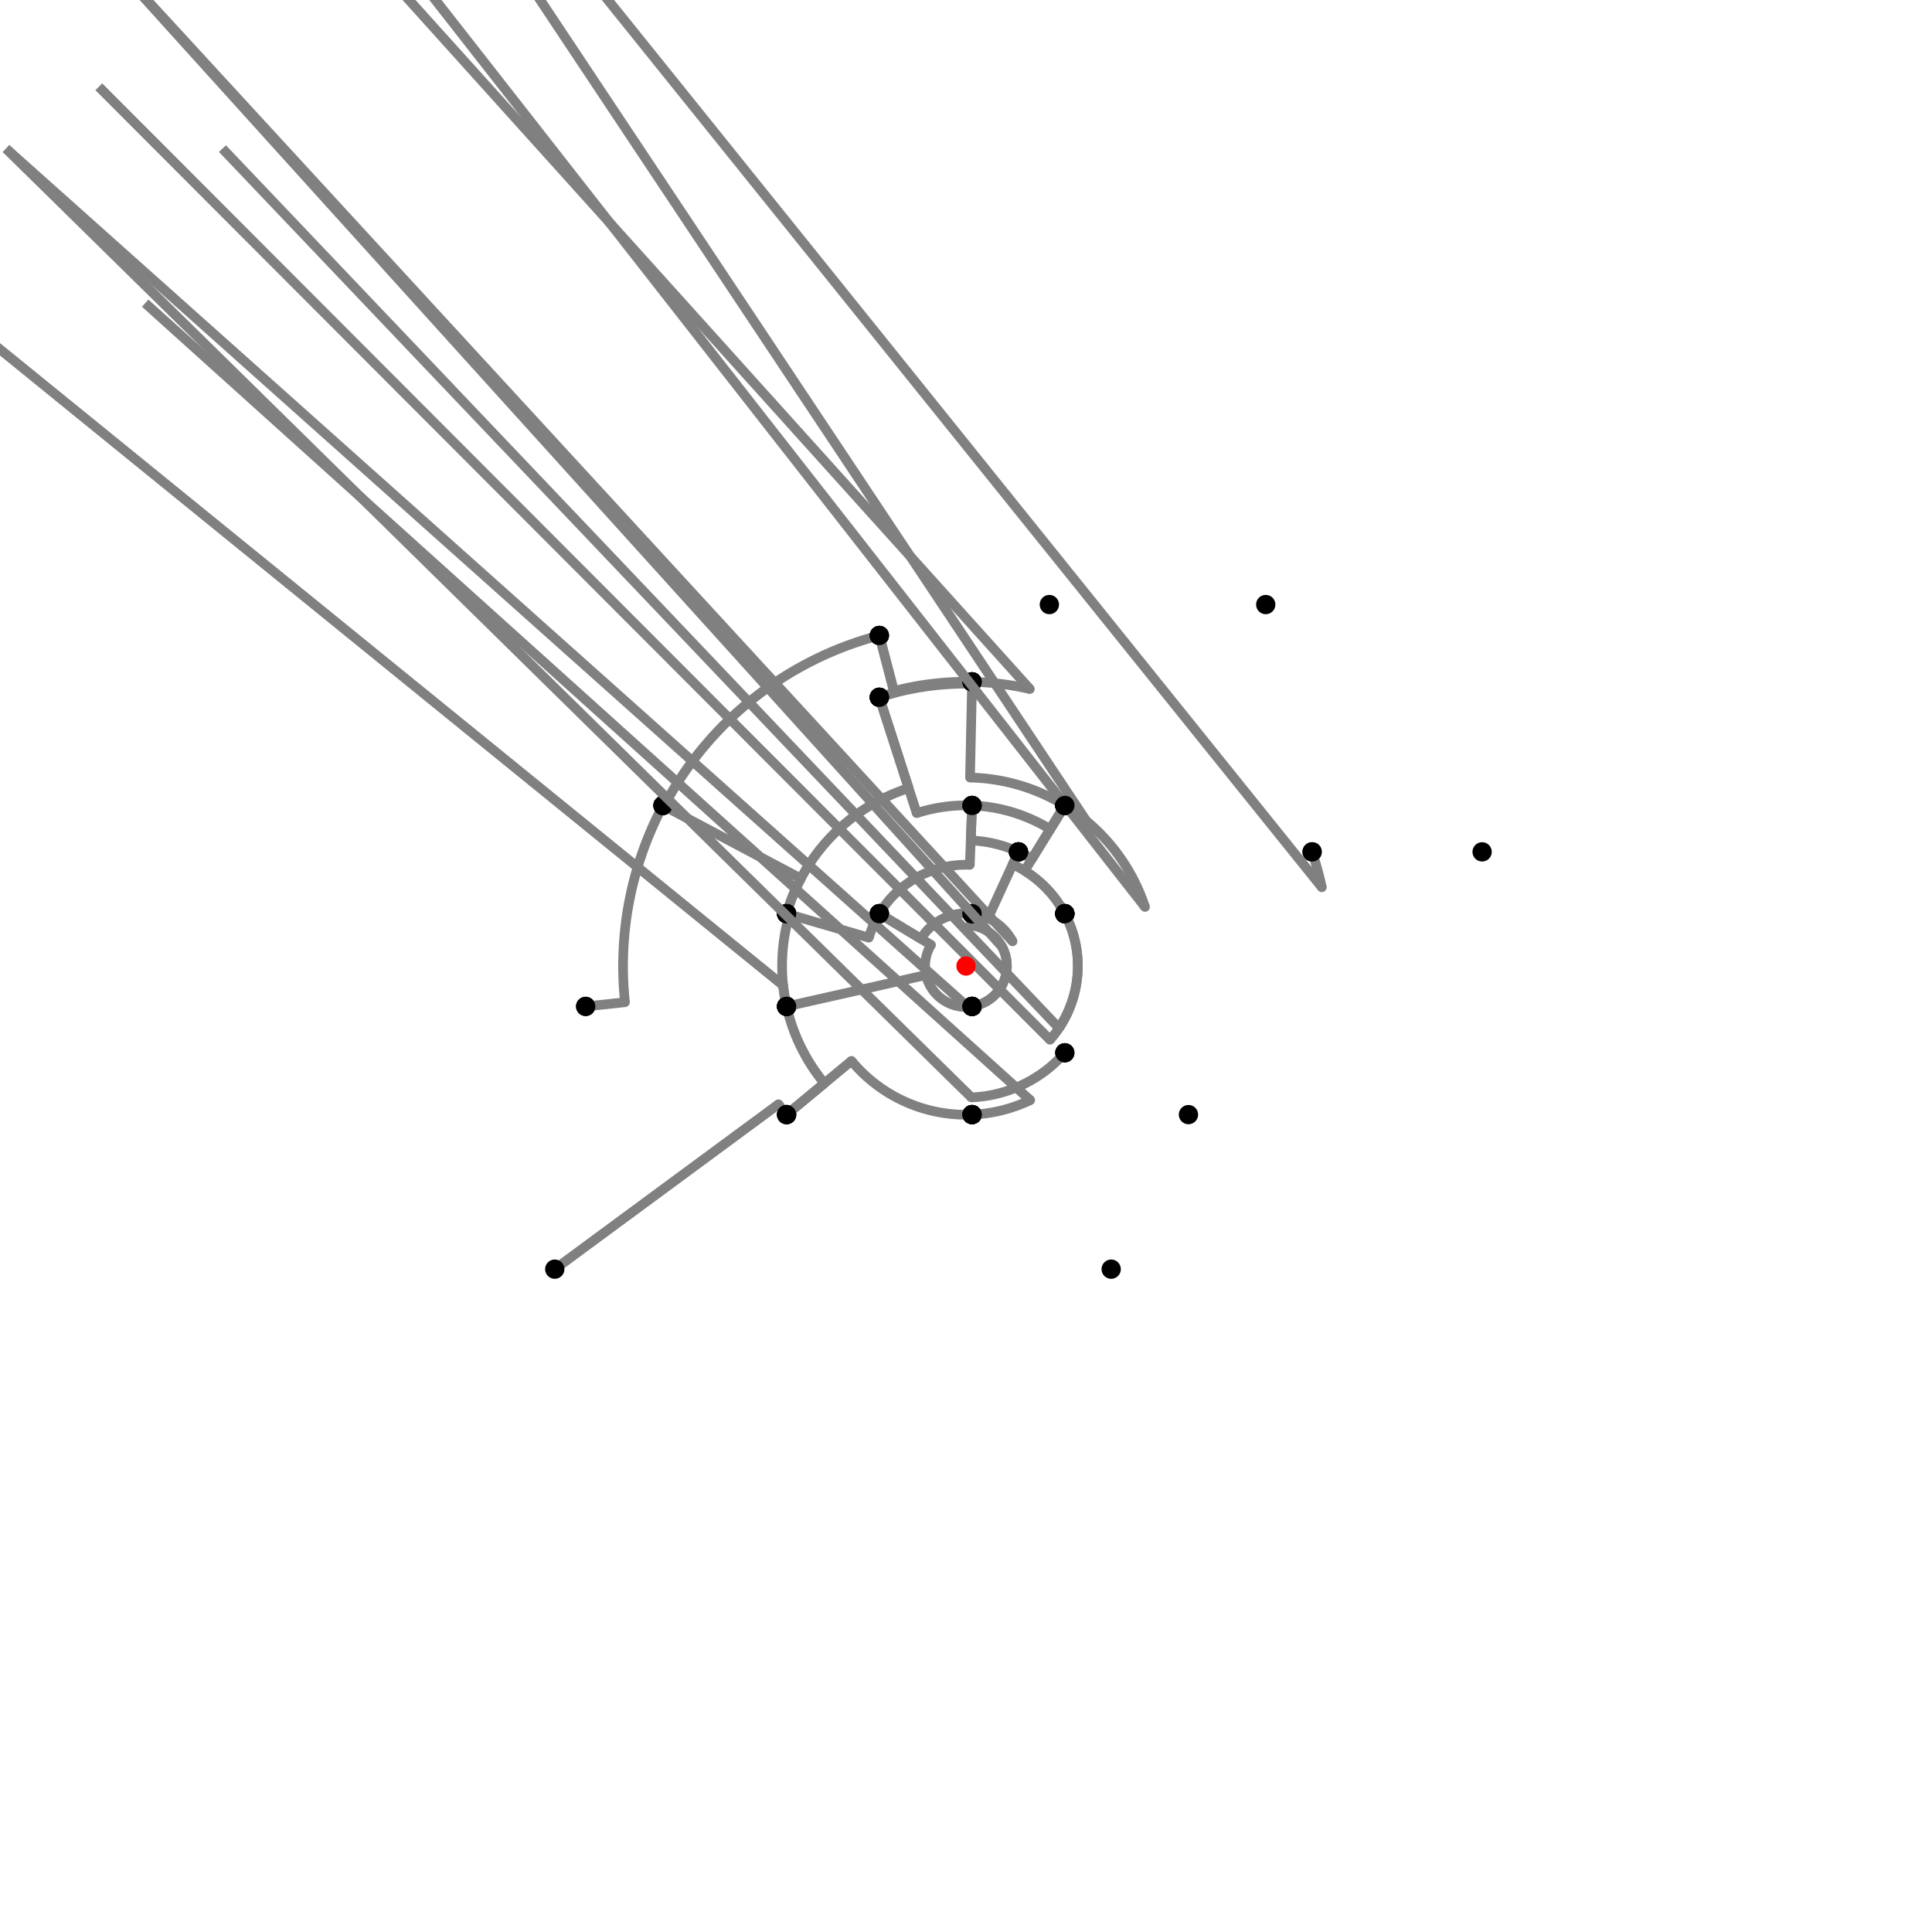 <?xml version="1.0" encoding="UTF-8"?>
<svg xmlns="http://www.w3.org/2000/svg" xmlns:xlink="http://www.w3.org/1999/xlink"
     width="1000" height="1000" viewBox="0 0 1000 1000">
<defs>
</defs>
<rect x="0" y="0" width="1000" height="1000" fill="white" />
<path d="M287.144,656.917 L402.947,571.547" stroke="grey" stroke-width="5" />
<circle cx="402.947" cy="571.547" r="2.5" fill="grey" stroke="none" />
<path d="M402.947,571.547 A120.575,120.575,0,0,0,407.144,576.917" stroke="grey" stroke-width="5" fill="none" />
<circle cx="287.144" cy="656.917" r="5" fill="black" stroke="none" />
<circle cx="407.144" cy="576.917" r="5" fill="black" stroke="none" />
<path d="M407.144,576.917 L426.699,560.718" stroke="grey" stroke-width="5" />
<circle cx="426.699" cy="560.718" r="2.5" fill="grey" stroke="none" />
<path d="M426.699,560.718 A95.182,95.182,0,0,1,407.144,520.917" stroke="grey" stroke-width="5" fill="none" />
<circle cx="407.144" cy="576.917" r="5" fill="black" stroke="none" />
<circle cx="407.144" cy="520.917" r="5" fill="black" stroke="none" />
<path d="M407.144,520.917 A95.182,95.182,0,0,1,405.35,510.057" stroke="grey" stroke-width="5" fill="none" />
<path d="M405.35,510.057 L-196.856,20.917" stroke="grey" stroke-width="5" />
<circle cx="405.35" cy="510.057" r="2.5" fill="grey" stroke="none" />
<circle cx="407.144" cy="520.917" r="5" fill="black" stroke="none" />
<circle cx="303.144" cy="520.917" r="5" fill="black" stroke="none" />
<path d="M303.144,520.917 L323.493,518.755" stroke="grey" stroke-width="5" />
<circle cx="323.493" cy="518.755" r="2.5" fill="grey" stroke="none" />
<path d="M323.493,518.755 A177.501,177.501,0,0,1,343.144,416.917" stroke="grey" stroke-width="5" fill="none" />
<circle cx="303.144" cy="520.917" r="5" fill="black" stroke="none" />
<circle cx="343.144" cy="416.917" r="5" fill="black" stroke="none" />
<path d="M343.144,416.917 L343.705,417.214" stroke="grey" stroke-width="5" />
<circle cx="343.705" cy="417.214" r="2.5" fill="grey" stroke="none" />
<path d="M343.705,417.214 A176.866,176.866,0,0,1,455.144,328.917" stroke="grey" stroke-width="5" fill="none" />
<circle cx="343.144" cy="416.917" r="5" fill="black" stroke="none" />
<circle cx="455.144" cy="328.917" r="5" fill="black" stroke="none" />
<path d="M455.144,328.917 L462.689,357.693" stroke="grey" stroke-width="5" />
<circle cx="462.689" cy="357.693" r="2.5" fill="grey" stroke="none" />
<path d="M462.689,357.693 A147.117,147.117,0,0,1,503.144,352.917" stroke="grey" stroke-width="5" fill="none" />
<circle cx="455.144" cy="328.917" r="5" fill="black" stroke="none" />
<circle cx="503.144" cy="352.917" r="5" fill="black" stroke="none" />
<path d="M503.144,352.917 L503.123,353.896" stroke="grey" stroke-width="5" />
<circle cx="503.123" cy="353.896" r="2.5" fill="grey" stroke="none" />
<path d="M503.123,353.896 A146.138,146.138,0,0,0,455.144,360.917" stroke="grey" stroke-width="5" fill="none" />
<circle cx="503.144" cy="352.917" r="5" fill="black" stroke="none" />
<circle cx="455.144" cy="360.917" r="5" fill="black" stroke="none" />
<path d="M455.144,328.917 L462.937,358.64" stroke="grey" stroke-width="5" />
<circle cx="462.937" cy="358.64" r="2.5" fill="grey" stroke="none" />
<path d="M462.937,358.64 A146.138,146.138,0,0,0,455.144,360.917" stroke="grey" stroke-width="5" fill="none" />
<circle cx="455.144" cy="328.917" r="5" fill="black" stroke="none" />
<circle cx="455.144" cy="360.917" r="5" fill="black" stroke="none" />
<path d="M455.144,360.917 L470.311,407.944" stroke="grey" stroke-width="5" />
<circle cx="470.311" cy="407.944" r="2.5" fill="grey" stroke="none" />
<path d="M470.311,407.944 A96.725,96.725,0,0,0,407.144,472.917" stroke="grey" stroke-width="5" fill="none" />
<circle cx="455.144" cy="360.917" r="5" fill="black" stroke="none" />
<circle cx="407.144" cy="472.917" r="5" fill="black" stroke="none" />
<path d="M343.144,416.917 L414.525,454.726" stroke="grey" stroke-width="5" />
<circle cx="414.525" cy="454.726" r="2.5" fill="grey" stroke="none" />
<path d="M414.525,454.726 A96.725,96.725,0,0,0,407.144,472.917" stroke="grey" stroke-width="5" fill="none" />
<circle cx="343.144" cy="416.917" r="5" fill="black" stroke="none" />
<circle cx="407.144" cy="472.917" r="5" fill="black" stroke="none" />
<path d="M407.144,472.917 L408.625,473.348" stroke="grey" stroke-width="5" />
<circle cx="408.625" cy="473.348" r="2.5" fill="grey" stroke="none" />
<path d="M408.625,473.348 A95.182,95.182,0,0,0,407.144,520.917" stroke="grey" stroke-width="5" fill="none" />
<circle cx="407.144" cy="472.917" r="5" fill="black" stroke="none" />
<circle cx="407.144" cy="520.917" r="5" fill="black" stroke="none" />
<path d="M503.144,352.917 A147.117,147.117,0,0,1,533.06,356.646" stroke="grey" stroke-width="5" fill="none" />
<path d="M533.06,356.646 L43.144,-187.083" stroke="grey" stroke-width="5" />
<circle cx="533.06" cy="356.646" r="2.5" fill="grey" stroke="none" />
<circle cx="503.144" cy="352.917" r="5" fill="black" stroke="none" />
<circle cx="543.144" cy="312.917" r="5" fill="black" stroke="none" />
<path d="M503.144,352.917 L502.085,402.459" stroke="grey" stroke-width="5" />
<circle cx="502.085" cy="402.459" r="2.5" fill="grey" stroke="none" />
<path d="M502.085,402.459 A97.563,97.563,0,0,1,551.144,416.917" stroke="grey" stroke-width="5" fill="none" />
<circle cx="503.144" cy="352.917" r="5" fill="black" stroke="none" />
<circle cx="551.144" cy="416.917" r="5" fill="black" stroke="none" />
<path d="M455.144,360.917 L474.48,420.871" stroke="grey" stroke-width="5" />
<circle cx="474.48" cy="420.871" r="2.5" fill="grey" stroke="none" />
<path d="M474.48,420.871 A83.143,83.143,0,0,1,503.144,416.917" stroke="grey" stroke-width="5" fill="none" />
<circle cx="455.144" cy="360.917" r="5" fill="black" stroke="none" />
<circle cx="503.144" cy="416.917" r="5" fill="black" stroke="none" />
<path d="M407.144,472.917 L449.698,485.328" stroke="grey" stroke-width="5" />
<circle cx="449.698" cy="485.328" r="2.5" fill="grey" stroke="none" />
<path d="M449.698,485.328 A52.398,52.398,0,0,1,455.144,472.917" stroke="grey" stroke-width="5" fill="none" />
<circle cx="407.144" cy="472.917" r="5" fill="black" stroke="none" />
<circle cx="455.144" cy="472.917" r="5" fill="black" stroke="none" />
<path d="M407.144,520.917 L479.365,504.648" stroke="grey" stroke-width="5" />
<circle cx="479.365" cy="504.648" r="2.5" fill="grey" stroke="none" />
<path d="M479.365,504.648 A21.152,21.152,0,0,0,503.144,520.917" stroke="grey" stroke-width="5" fill="none" />
<circle cx="407.144" cy="520.917" r="5" fill="black" stroke="none" />
<circle cx="503.144" cy="520.917" r="5" fill="black" stroke="none" />
<path d="M407.144,576.917 L440.716,549.107" stroke="grey" stroke-width="5" />
<circle cx="440.716" cy="549.107" r="2.5" fill="grey" stroke="none" />
<path d="M440.716,549.107 A76.981,76.981,0,0,0,503.144,576.917" stroke="grey" stroke-width="5" fill="none" />
<circle cx="407.144" cy="576.917" r="5" fill="black" stroke="none" />
<circle cx="503.144" cy="576.917" r="5" fill="black" stroke="none" />
<path d="M551.144,416.917 L543.585,429.197" stroke="grey" stroke-width="5" />
<circle cx="543.585" cy="429.197" r="2.5" fill="grey" stroke="none" />
<path d="M543.585,429.197 A83.143,83.143,0,0,0,503.144,416.917" stroke="grey" stroke-width="5" fill="none" />
<circle cx="551.144" cy="416.917" r="5" fill="black" stroke="none" />
<circle cx="503.144" cy="416.917" r="5" fill="black" stroke="none" />
<path d="M503.144,416.917 L501.982,447.639" stroke="grey" stroke-width="5" />
<circle cx="501.982" cy="447.639" r="2.5" fill="grey" stroke="none" />
<path d="M501.982,447.639 A52.398,52.398,0,0,0,455.144,472.917" stroke="grey" stroke-width="5" fill="none" />
<circle cx="503.144" cy="416.917" r="5" fill="black" stroke="none" />
<circle cx="455.144" cy="472.917" r="5" fill="black" stroke="none" />
<path d="M455.144,472.917 L481.893,489.067" stroke="grey" stroke-width="5" />
<circle cx="481.893" cy="489.067" r="2.5" fill="grey" stroke="none" />
<path d="M481.893,489.067 A21.152,21.152,0,0,0,503.144,520.917" stroke="grey" stroke-width="5" fill="none" />
<circle cx="455.144" cy="472.917" r="5" fill="black" stroke="none" />
<circle cx="503.144" cy="520.917" r="5" fill="black" stroke="none" />
<path d="M503.144,520.917 A21.152,21.152,0,0,1,500.864,521.134" stroke="grey" stroke-width="5" fill="none" />
<path d="M500.864,521.134 L3.144,76.917" stroke="grey" stroke-width="5" />
<circle cx="500.864" cy="521.134" r="2.5" fill="grey" stroke="none" />
<circle cx="503.144" cy="520.917" r="5" fill="black" stroke="none" />
<circle cx="503.144" cy="576.917" r="5" fill="black" stroke="none" />
<path d="M503.144,576.917 A76.981,76.981,0,0,0,533.249,569.43" stroke="grey" stroke-width="5" fill="none" />
<path d="M533.249,569.43 L75.144,156.917" stroke="grey" stroke-width="5" />
<circle cx="533.249" cy="569.43" r="2.5" fill="grey" stroke="none" />
<circle cx="503.144" cy="576.917" r="5" fill="black" stroke="none" />
<circle cx="575.144" cy="656.917" r="5" fill="black" stroke="none" />
<path d="M551.144,416.917 L534.085,444.63" stroke="grey" stroke-width="5" />
<circle cx="534.085" cy="444.63" r="2.5" fill="grey" stroke="none" />
<path d="M534.085,444.63 A65.02,65.02,0,0,0,527.144,440.917" stroke="grey" stroke-width="5" fill="none" />
<circle cx="551.144" cy="416.917" r="5" fill="black" stroke="none" />
<circle cx="527.144" cy="440.917" r="5" fill="black" stroke="none" />
<path d="M527.144,440.917 L511.383,475.224" stroke="grey" stroke-width="5" />
<circle cx="511.383" cy="475.224" r="2.5" fill="grey" stroke="none" />
<path d="M511.383,475.224 A27.265,27.265,0,0,0,503.144,472.917" stroke="grey" stroke-width="5" fill="none" />
<circle cx="527.144" cy="440.917" r="5" fill="black" stroke="none" />
<circle cx="503.144" cy="472.917" r="5" fill="black" stroke="none" />
<path d="M503.144,472.917 L502.439,478.99" stroke="grey" stroke-width="5" />
<circle cx="502.439" cy="478.99" r="2.5" fill="grey" stroke="none" />
<path d="M502.439,478.99 A21.152,21.152,0,0,1,503.144,520.917" stroke="grey" stroke-width="5" fill="none" />
<circle cx="503.144" cy="472.917" r="5" fill="black" stroke="none" />
<circle cx="503.144" cy="520.917" r="5" fill="black" stroke="none" />
<path d="M503.144,416.917 L502.459,435.026" stroke="grey" stroke-width="5" />
<circle cx="502.459" cy="435.026" r="2.5" fill="grey" stroke="none" />
<path d="M502.459,435.026 A65.02,65.02,0,0,1,527.144,440.917" stroke="grey" stroke-width="5" fill="none" />
<circle cx="503.144" cy="416.917" r="5" fill="black" stroke="none" />
<circle cx="527.144" cy="440.917" r="5" fill="black" stroke="none" />
<path d="M455.144,472.917 L476.659,485.907" stroke="grey" stroke-width="5" />
<circle cx="476.659" cy="485.907" r="2.5" fill="grey" stroke="none" />
<path d="M476.659,485.907 A27.265,27.265,0,0,1,503.144,472.917" stroke="grey" stroke-width="5" fill="none" />
<circle cx="455.144" cy="472.917" r="5" fill="black" stroke="none" />
<circle cx="503.144" cy="472.917" r="5" fill="black" stroke="none" />
<path d="M551.144,416.917 L530.338,450.717" stroke="grey" stroke-width="5" />
<circle cx="530.338" cy="450.717" r="2.5" fill="grey" stroke="none" />
<path d="M530.338,450.717 A57.873,57.873,0,0,1,551.144,472.917" stroke="grey" stroke-width="5" fill="none" />
<circle cx="551.144" cy="416.917" r="5" fill="black" stroke="none" />
<circle cx="551.144" cy="472.917" r="5" fill="black" stroke="none" />
<path d="M527.144,440.917 L524.16,447.412" stroke="grey" stroke-width="5" />
<circle cx="524.16" cy="447.412" r="2.5" fill="grey" stroke="none" />
<path d="M524.16,447.412 A57.873,57.873,0,0,1,551.144,472.917" stroke="grey" stroke-width="5" fill="none" />
<circle cx="527.144" cy="440.917" r="5" fill="black" stroke="none" />
<circle cx="551.144" cy="472.917" r="5" fill="black" stroke="none" />
<path d="M503.144,472.917 A27.265,27.265,0,0,1,524.095,487.24" stroke="grey" stroke-width="5" fill="none" />
<path d="M524.095,487.24 L51.144,-27.083" stroke="grey" stroke-width="5" />
<circle cx="524.095" cy="487.24" r="2.5" fill="grey" stroke="none" />
<circle cx="503.144" cy="472.917" r="5" fill="black" stroke="none" />
<circle cx="551.144" cy="472.917" r="5" fill="black" stroke="none" />
<path d="M503.144,520.917 A21.152,21.152,0,0,0,518.692,490.101" stroke="grey" stroke-width="5" fill="none" />
<path d="M518.692,490.101 L51.144,-27.083" stroke="grey" stroke-width="5" />
<circle cx="518.692" cy="490.101" r="2.5" fill="grey" stroke="none" />
<circle cx="503.144" cy="520.917" r="5" fill="black" stroke="none" />
<circle cx="551.144" cy="472.917" r="5" fill="black" stroke="none" />
<path d="M551.144,472.917 A57.873,57.873,0,0,1,543.484,538.189" stroke="grey" stroke-width="5" fill="none" />
<path d="M543.484,538.189 L51.144,44.917" stroke="grey" stroke-width="5" />
<circle cx="543.484" cy="538.189" r="2.5" fill="grey" stroke="none" />
<circle cx="551.144" cy="472.917" r="5" fill="black" stroke="none" />
<circle cx="551.144" cy="544.917" r="5" fill="black" stroke="none" />
<path d="M551.144,544.917 A68.068,68.068,0,0,1,502.78,568.011" stroke="grey" stroke-width="5" fill="none" />
<path d="M502.78,568.011 L3.144,76.917" stroke="grey" stroke-width="5" />
<circle cx="502.78" cy="568.011" r="2.5" fill="grey" stroke="none" />
<circle cx="551.144" cy="544.917" r="5" fill="black" stroke="none" />
<circle cx="503.144" cy="576.917" r="5" fill="black" stroke="none" />
<path d="M551.144,416.917 A97.563,97.563,0,0,1,562.279,424.9" stroke="grey" stroke-width="5" fill="none" />
<path d="M562.279,424.9 L155.144,-187.083" stroke="grey" stroke-width="5" />
<circle cx="562.279" cy="424.9" r="2.5" fill="grey" stroke="none" />
<circle cx="551.144" cy="416.917" r="5" fill="black" stroke="none" />
<circle cx="655.144" cy="312.917" r="5" fill="black" stroke="none" />
<path d="M551.144,416.917 A97.563,97.563,0,0,1,592.654,469.442" stroke="grey" stroke-width="5" fill="none" />
<path d="M592.654,469.442 L179.144,-59.083" stroke="grey" stroke-width="5" />
<circle cx="592.654" cy="469.442" r="2.5" fill="grey" stroke="none" />
<circle cx="551.144" cy="416.917" r="5" fill="black" stroke="none" />
<circle cx="679.144" cy="440.917" r="5" fill="black" stroke="none" />
<path d="M679.144,440.917 A188.636,188.636,0,0,1,684.185,459.264" stroke="grey" stroke-width="5" fill="none" />
<path d="M684.185,459.264 L267.144,-59.083" stroke="grey" stroke-width="5" />
<circle cx="684.185" cy="459.264" r="2.5" fill="grey" stroke="none" />
<circle cx="679.144" cy="440.917" r="5" fill="black" stroke="none" />
<circle cx="767.144" cy="440.917" r="5" fill="black" stroke="none" />
<path d="M551.144,472.917 A57.873,57.873,0,0,1,548.123,532.146" stroke="grey" stroke-width="5" fill="none" />
<path d="M548.123,532.146 L115.144,76.917" stroke="grey" stroke-width="5" />
<circle cx="548.123" cy="532.146" r="2.5" fill="grey" stroke="none" />
<circle cx="551.144" cy="472.917" r="5" fill="black" stroke="none" />
<circle cx="615.144" cy="576.917" r="5" fill="black" stroke="none" />
<circle cx="500" cy="500" r="5" fill="red" stroke="none" />
</svg>